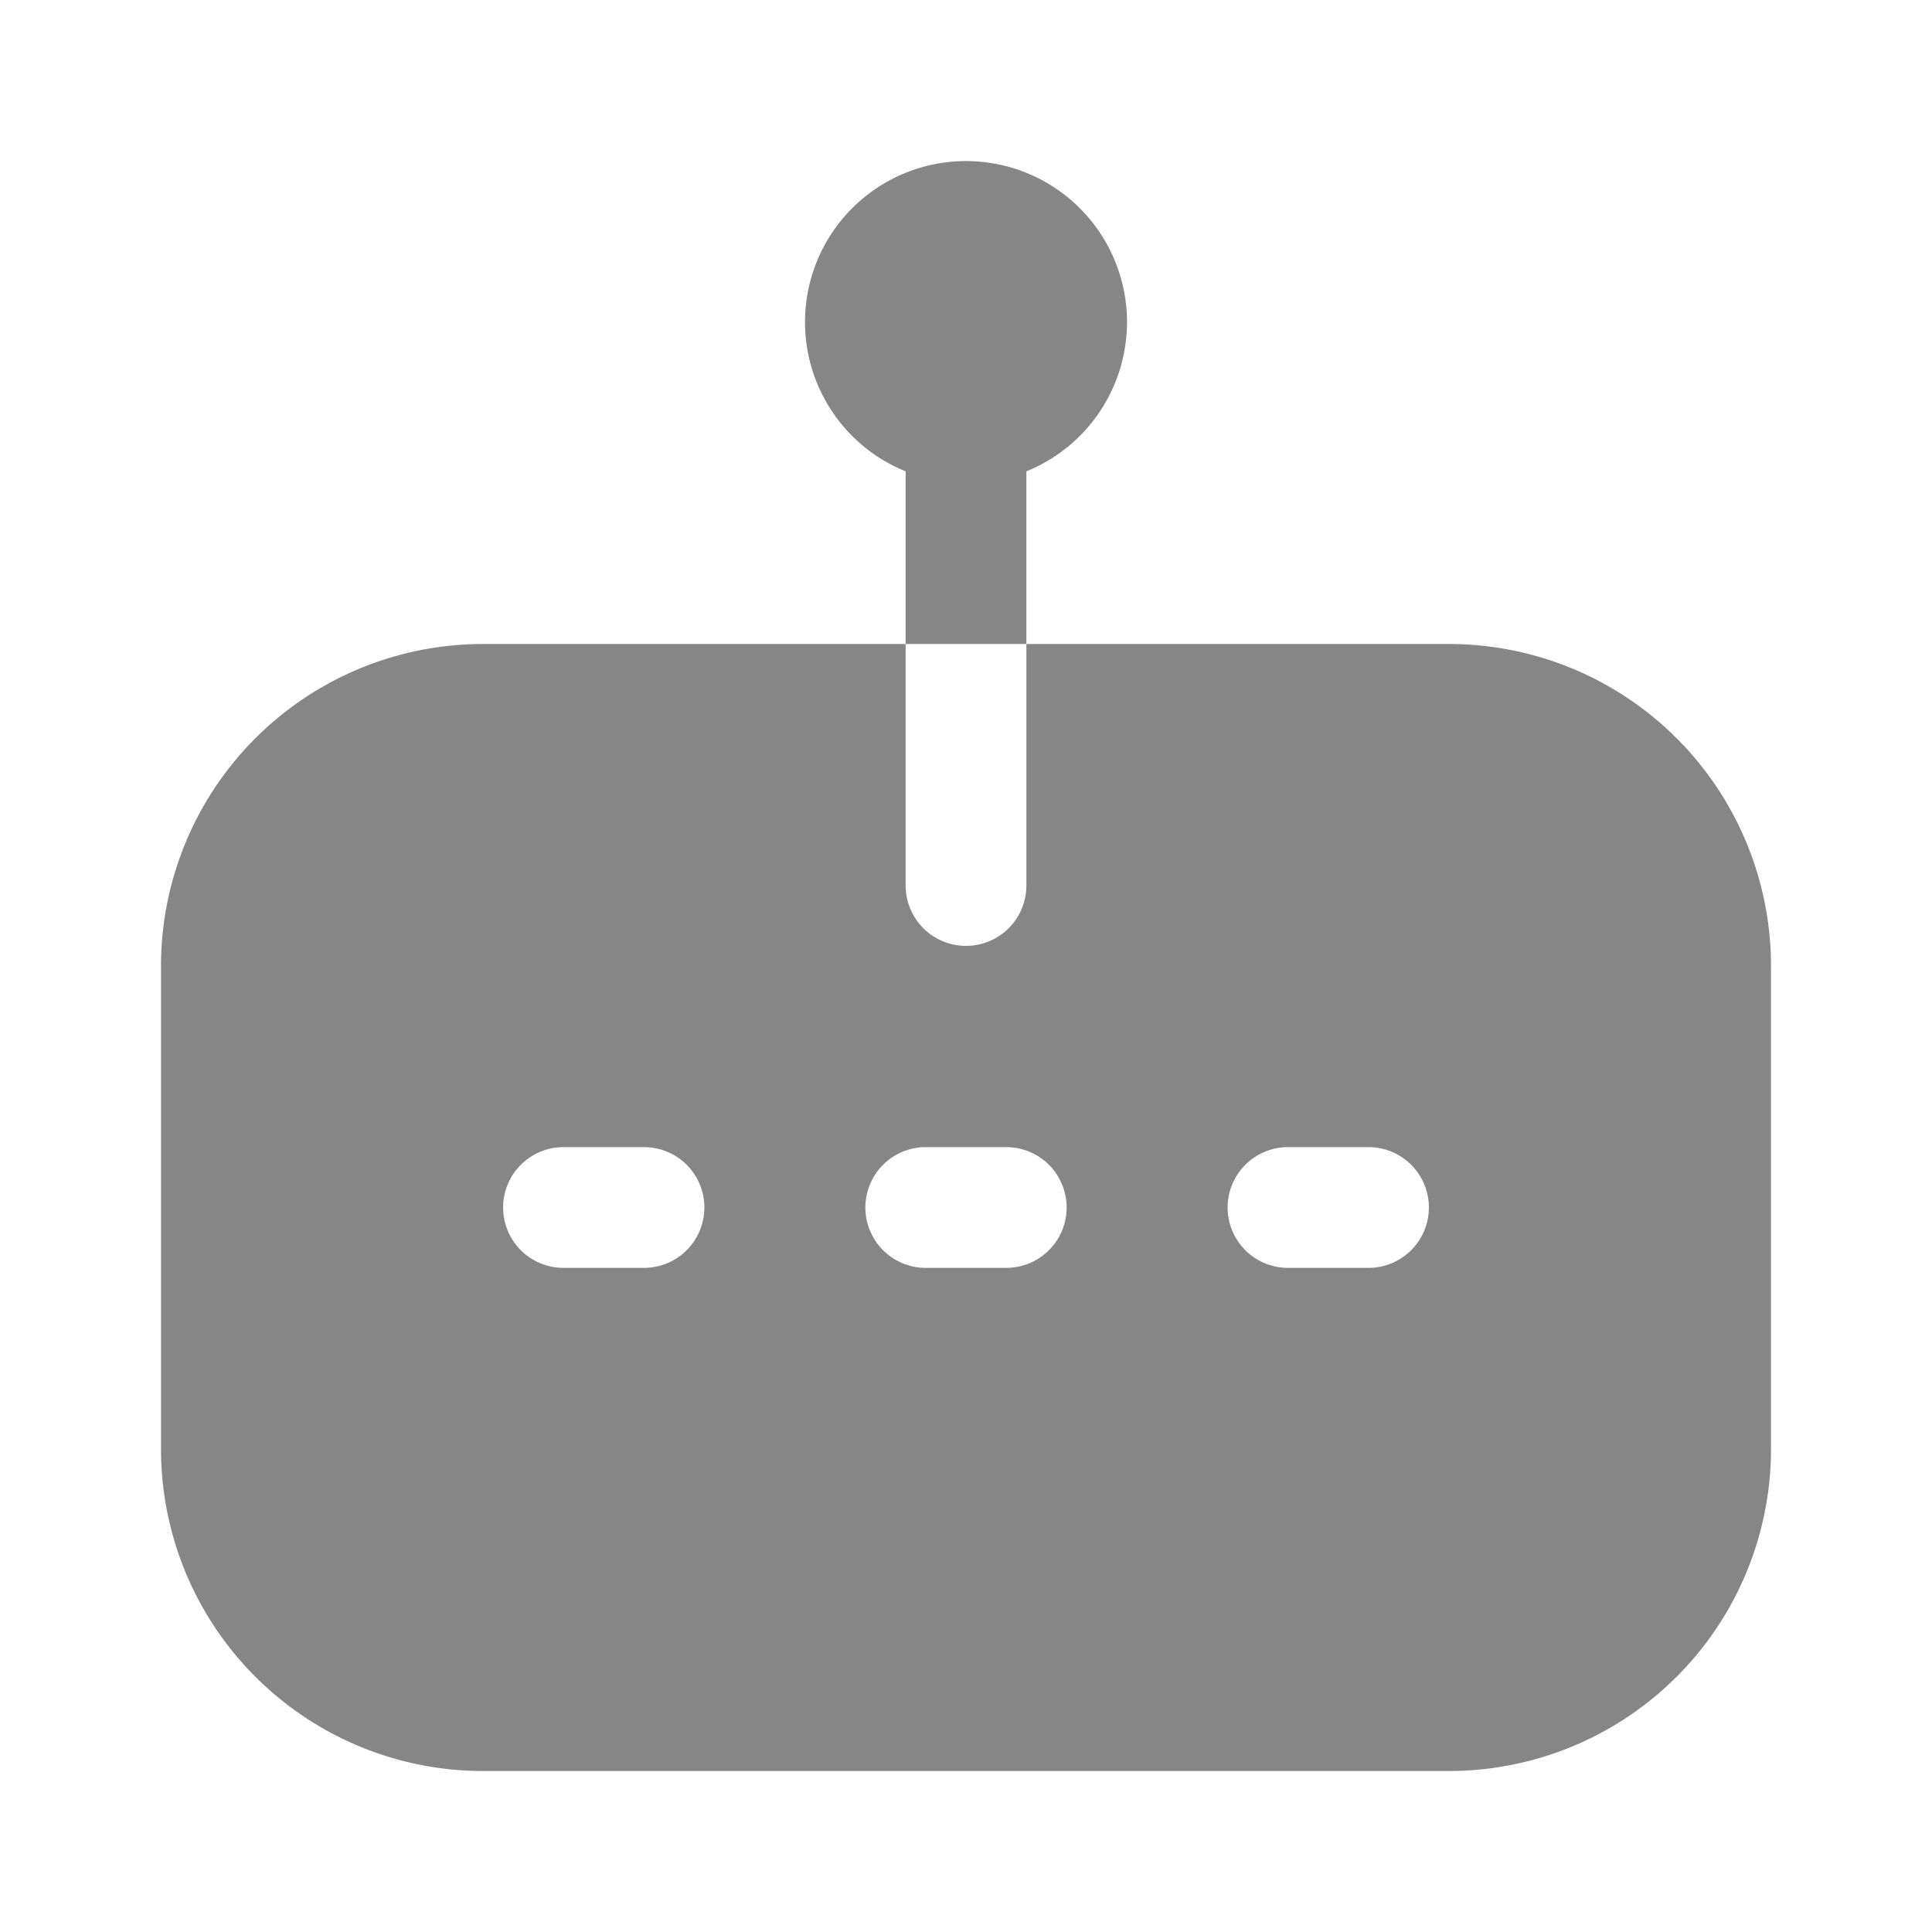 <svg width="24" height="24" fill="none" xmlns="http://www.w3.org/2000/svg">
    <path d="M14 4a2 2 0 0 1-1.25 1.855V8h-1.5V5.855A2 2 0 1 1 14 4Z" fill="#868686"/>
    <path fill-rule="evenodd" clip-rule="evenodd" d="M11.25 8v3a.75.75 0 0 0 1.5 0V8H18a4 4 0 0 1 4 4v6a4 4 0 0 1-4 4H6a4 4 0 0 1-4-4v-6a4 4 0 0 1 4-4h5.25Zm2 7a.75.75 0 0 0-.75-.75h-1a.75.75 0 0 0 0 1.5h1a.75.75 0 0 0 .75-.75Zm3.75-.75a.75.75 0 0 1 0 1.5h-1a.75.75 0 0 1 0-1.5h1ZM8.75 15a.75.75 0 0 0-.75-.75H7a.75.75 0 0 0 0 1.5h1a.75.75 0 0 0 .75-.75Z" fill="#868686"/>
</svg>
